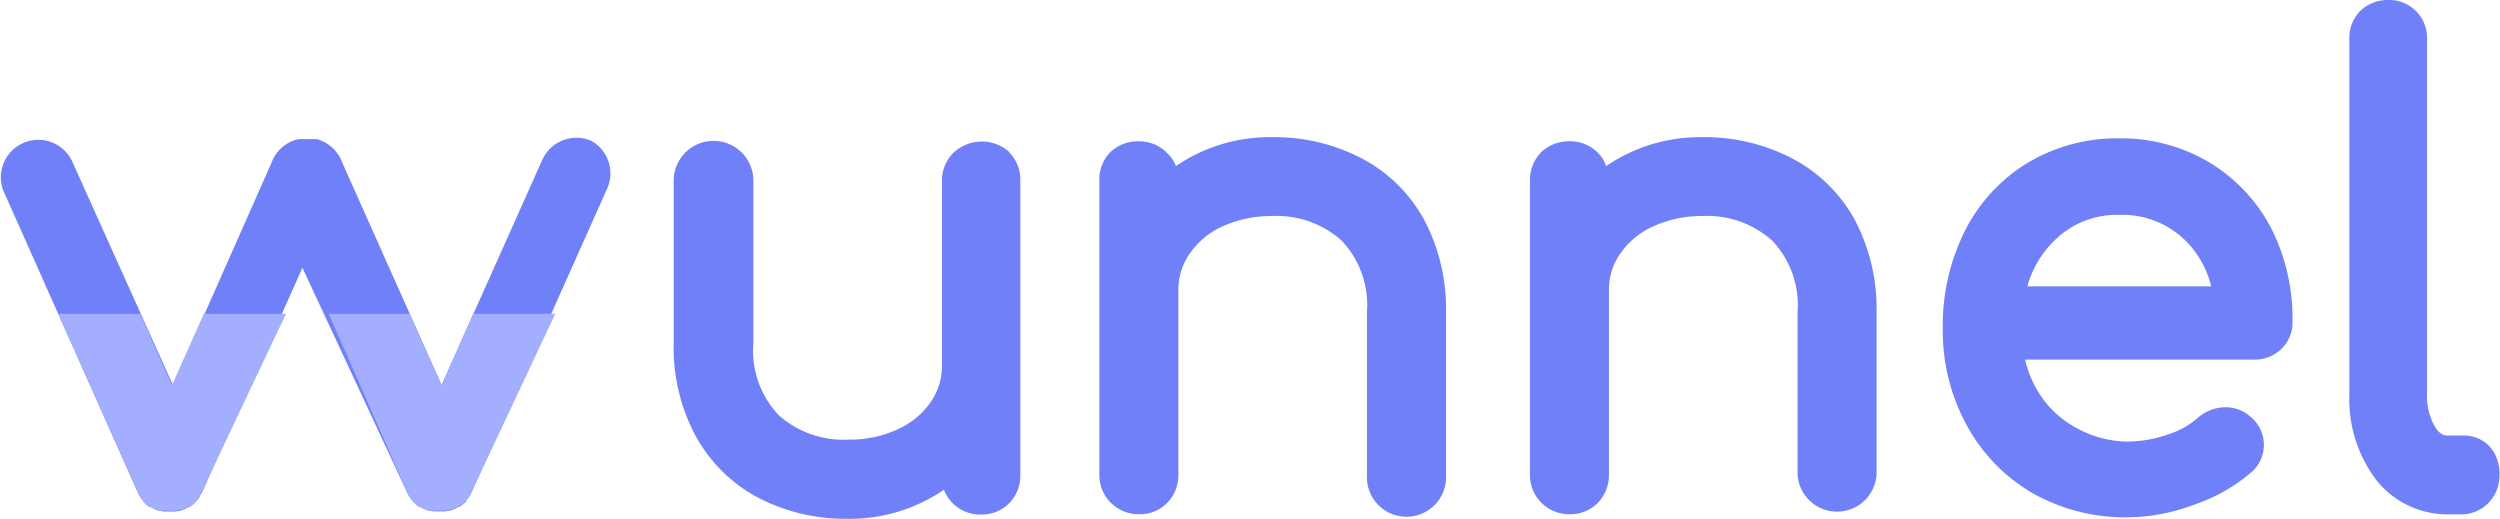 <svg xmlns="http://www.w3.org/2000/svg" viewBox="0 0 152.18 31.58"><title>wunnel logo</title><path d="M61.46,9.28a2.52,2.52,0,0,0-3.41,0A2.34,2.34,0,0,0,57.33,11V22.26a3.84,3.84,0,0,1-.69,2.22,4.86,4.86,0,0,1-2,1.65,6.88,6.88,0,0,1-3,.63,5.91,5.91,0,0,1-4.24-1.48,5.68,5.68,0,0,1-1.55-4.38V11A2.41,2.41,0,1,0,41,11h0V20.9a11.33,11.33,0,0,0,1.37,5.7,9.26,9.26,0,0,0,3.84,3.73,11.49,11.49,0,0,0,5.4,1.25,10.14,10.14,0,0,0,5.84-1.77,2.35,2.35,0,0,0,2.24,1.51,2.34,2.34,0,0,0,1.76-.72,2.38,2.38,0,0,0,.65-1.68V11a2.38,2.38,0,0,0-.68-1.73Z" transform="translate(0.01 0)" style="fill:#6f80f9"/><path d="M82.8,9.6h0a11.49,11.49,0,0,0-5.4-1.25,10.12,10.12,0,0,0-5.83,1.76A2.15,2.15,0,0,0,71,9.28a2.36,2.36,0,0,0-1.72-.68,2.45,2.45,0,0,0-1.69.65A2.38,2.38,0,0,0,66.91,11v17.9a2.38,2.38,0,0,0,2.34,2.4h.06a2.32,2.32,0,0,0,1.76-.72,2.41,2.41,0,0,0,.65-1.69V17.66a3.77,3.77,0,0,1,.69-2.22,4.82,4.82,0,0,1,2-1.66,7.17,7.17,0,0,1,3-.63,5.93,5.93,0,0,1,4.24,1.49A5.69,5.69,0,0,1,83.2,19v9.89a2.41,2.41,0,1,0,4.81,0V19a11.57,11.57,0,0,0-1.37-5.7A9.18,9.18,0,0,0,82.8,9.6Z" transform="translate(0.01 0)" style="fill:#6f80f9"/><path d="M109,9.6h0a11.55,11.55,0,0,0-5.4-1.25,10.13,10.13,0,0,0-5.84,1.76,2.25,2.25,0,0,0-.52-.83,2.38,2.38,0,0,0-1.73-.68,2.45,2.45,0,0,0-1.69.65A2.42,2.42,0,0,0,93.12,11v17.9a2.38,2.38,0,0,0,2.34,2.4h.07a2.32,2.32,0,0,0,1.75-.72,2.41,2.41,0,0,0,.65-1.69V17.66a3.77,3.77,0,0,1,.69-2.22,4.82,4.82,0,0,1,2-1.66,7.17,7.17,0,0,1,3-.63,5.93,5.93,0,0,1,4.24,1.49A5.69,5.69,0,0,1,109.41,19v9.89a2.41,2.41,0,0,0,4.81,0V19a11.57,11.57,0,0,0-1.37-5.7A9.21,9.21,0,0,0,109,9.6Z" transform="translate(0.01 0)" style="fill:#6f80f9"/><path d="M134.45,9.87h0A10.52,10.52,0,0,0,129,8.42a10.64,10.64,0,0,0-5.58,1.49,10.24,10.24,0,0,0-3.83,4.16,12.85,12.85,0,0,0-1.34,5.9,12,12,0,0,0,1.45,5.9,10.65,10.65,0,0,0,4,4.14,11.48,11.48,0,0,0,5.81,1.48,11.77,11.77,0,0,0,4.07-.78,10.57,10.57,0,0,0,3.5-2l0,0a2.21,2.21,0,0,0,.13-3.13,3.08,3.08,0,0,0-.27-.25,2.28,2.28,0,0,0-1.51-.54,2.58,2.58,0,0,0-1.59.59l-.08.07a5,5,0,0,1-1.82,1,7.46,7.46,0,0,1-2.47.43A6.49,6.49,0,0,1,126.3,26a6,6,0,0,1-2.27-2.2,6.6,6.6,0,0,1-.77-1.91h13.92a2.33,2.33,0,0,0,1.66-.63,2.23,2.23,0,0,0,.7-1.7,12.19,12.19,0,0,0-1.32-5.71A10.2,10.2,0,0,0,134.45,9.87ZM129,13.08a5.47,5.47,0,0,1,4,1.54,5.9,5.9,0,0,1,1.59,2.81H123.4a6.17,6.17,0,0,1,1.66-2.8A5.37,5.37,0,0,1,129,13.08Z" transform="translate(0.01 0)" style="fill:#6f80f9"/><path d="M151.59,27.24a2.13,2.13,0,0,0-1.64-.73H149c-.23,0-.48-.06-.77-.5a3.73,3.73,0,0,1-.5-2.06V2.4A2.31,2.31,0,0,0,145.54,0h-.18a2.43,2.43,0,0,0-1.68.65A2.34,2.34,0,0,0,143,2.41V24a8.16,8.16,0,0,0,1.61,5.18A5.53,5.53,0,0,0,149,31.31h.74a2.3,2.3,0,0,0,1.75-.72,2.4,2.4,0,0,0,.65-1.68A2.49,2.49,0,0,0,151.59,27.24Z" transform="translate(0.01 0)" style="fill:#6f80f9"/><path d="M36,8.58a2.28,2.28,0,0,0-3,1.15h0L26.87,23.44,20.82,9.89a2.28,2.28,0,0,0-1.21-1.3,2.19,2.19,0,0,0-.33-.12h0l-.2,0h0l-.18,0h-.4l-.15,0h0l-.18,0h0A2.24,2.24,0,0,0,16.52,9.9l-6,13.55L4.35,9.75A2.28,2.28,0,0,0,.19,11.6L8.39,30l0,0a1.3,1.3,0,0,0,.14.26l0,0a1.56,1.56,0,0,0,.16.2l0,.05c.07.07.13.14.2.2l0,0a1.49,1.49,0,0,0,.2.15l.07,0a1.71,1.71,0,0,0,.23.13h0l.27.1.07,0,.22.05h.08l.29,0h0l.29,0h.07l.23-.05.07,0,.26-.1h0l.24-.13.06,0,.2-.15,0,0c.07-.07.14-.13.2-.2l.05-.06.15-.2,0,0c0-.09.1-.17.14-.26v0l6.12-13.69L24.78,30v0c.05.09.09.17.15.26l0,0,.15.2.05.05a1.89,1.89,0,0,0,.2.2l0,0,.2.15.06,0a1.27,1.27,0,0,0,.23.12l0,0h0l.26.1.08,0,.22.05h.07l.29,0h0l.29,0h.08l.22-.05.07,0,.27-.1h0l.24-.13.06,0,.2-.15,0,0a1.34,1.34,0,0,0,.21-.2l0-.05.16-.21s0,0,0,0a1.82,1.82,0,0,0,.15-.27,0,0,0,0,1,0,0l8.2-18.36A2.28,2.28,0,0,0,36,8.58Z" transform="translate(0.01 0)" style="fill:#6f80f9"/><path d="M8.4,30a0,0,0,0,0,0,0c.05.09.09.18.15.27l0,0,.16.2,0,.05a1.89,1.89,0,0,0,.2.2l0,0,.2.15.06,0,.23.12,0,0h0l.26.1.08,0,.22,0,.07,0,.29,0h0l.29,0,.08,0,.22-.05.07,0a2.14,2.14,0,0,0,.27-.09h0l0,0,.24-.12.06,0,.2-.15,0,0a1.34,1.34,0,0,0,.21-.2l0-.05.16-.21,0,0a2.15,2.15,0,0,0,.14-.26v0L17.4,19.1h-5l-1.95,4.36L8.53,19.1h-5Z" transform="translate(0.01 0)" style="fill:#a3aeff"/><path d="M26.87,23.46,24.92,19.1H20L24.79,30a0,0,0,0,0,0,0c.05.09.09.18.15.27l0,0,.16.2,0,.05c.07.07.13.14.2.2l0,0,.2.15.07,0,.22.12,0,0h0l.27.1.07,0,.22,0,.08,0,.29,0h0l.29,0,.07,0,.22-.05.07,0a1.71,1.71,0,0,0,.27-.09h0l0,0,.24-.12.06,0,.2-.15,0,0a1.34,1.34,0,0,0,.21-.2l.05-.05.15-.21,0,0a2.15,2.15,0,0,0,.14-.26v0L33.79,19.1h-5Z" transform="translate(0.01 0)" style="fill:#a3aeff"/></svg>